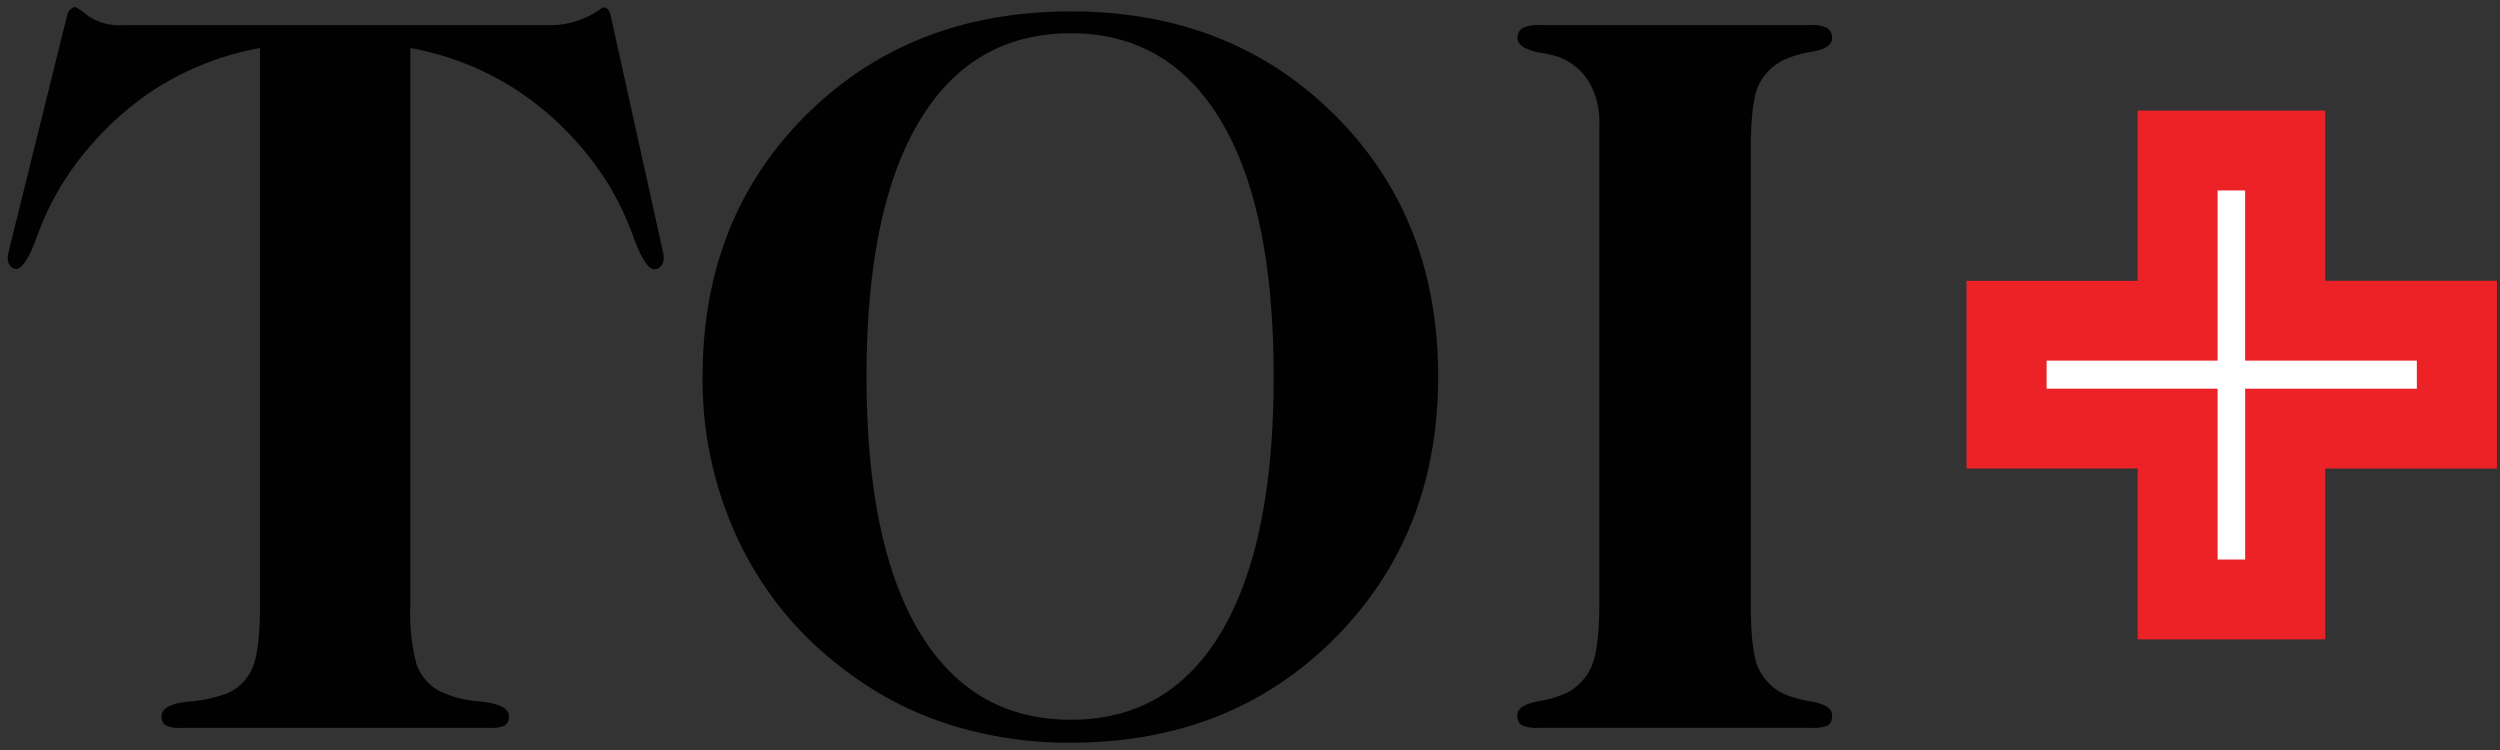 <svg xmlns="http://www.w3.org/2000/svg" viewBox="0 0 80 24" height="24" width="80"><rect x="0" y="0" width="80" height="24" fill="#333333" stroke="none"/><g fill-rule="evenodd" fill="none"><path d="M3.93.805h13.793a2.82 2.82 0 0 0 1.57-.57.214.214 0 0 1 .155.057.41.41 0 0 1 .09.188l1.7 7.69v.098a.347.347 0 0 1-.09.25.274.274 0 0 1-.205.097c-.196 0-.416-.333-.662-1a9.606 9.606 0 0 0-.808-1.713 9.94 9.94 0 0 0-2.746-2.892 9.335 9.335 0 0 0-3.596-1.475V19.35c-.03.639.035 1.278.196 1.897.12.353.364.651.687.84.419.212.878.334 1.347.358.616.065.925.223.925.473a.317.317 0 0 1-.13.292.875.875 0 0 1-.442.082H5.778a.948.948 0 0 1-.474-.082.312.312 0 0 1-.133-.293c0-.25.284-.405.85-.465a4.499 4.499 0 0 0 1.254-.267c.37-.16.66-.46.81-.832.157-.38.236-1.047.236-2V1.537A9.273 9.273 0 0 0 4.737 3 10.08 10.08 0 0 0 1.98 5.9a9.237 9.237 0 0 0-.815 1.72c-.241.657-.46.985-.655.985a.236.236 0 0 1-.18-.098.364.364 0 0 1-.08-.25V8.16L2.158.452a.28.28 0 0 1 .098-.155.251.251 0 0 1 .163-.072c.143.082.277.177.401.285.327.217.717.32 1.109.295z" fill="#010101"></path><path d="M34.27.365c3.399 0 6.207 1.1 8.426 3.3 2.219 2.2 3.327 4.995 3.325 8.385 0 3.377-1.108 6.173-3.325 8.39-2.217 2.217-5.026 3.325-8.426 3.325a12.638 12.638 0 0 1-3.94-.595 10.938 10.938 0 0 1-3.368-1.785 11.032 11.032 0 0 1-3.318-4.065 12.008 12.008 0 0 1-1.161-5.27c0-3.39 1.11-6.185 3.328-8.385s5.038-3.3 8.459-3.3zm0 .7c-2.114 0-3.732.94-4.856 2.82-1.123 1.88-1.685 4.602-1.685 8.165 0 3.563.562 6.284 1.685 8.162 1.124 1.879 2.742 2.819 4.856 2.82 2.101 0 3.708-.94 4.82-2.82 1.111-1.88 1.667-4.6 1.667-8.162 0-3.565-.558-6.287-1.675-8.165-1.117-1.878-2.72-2.818-4.812-2.82z" fill-rule="nonzero" fill="#010101"></path><path d="M49.259.805h8.695c.18-.015.361.018.524.097.103.076.16.2.148.328 0 .205-.211.347-.63.423-.325.045-.642.139-.94.277-.359.18-.643.48-.803.847-.15.358-.228 1.033-.228 2.02v14.52c0 1 .078 1.666.228 2.028.162.373.452.677.818.855.29.12.596.205.908.25.431.082.647.227.647.433a.367.367 0 0 1-.123.325 1.16 1.16 0 0 1-.55.082H49.26a1.152 1.152 0 0 1-.572-.09.357.357 0 0 1-.133-.317c0-.206.21-.35.63-.433.318-.05.63-.14.925-.267.366-.18.655-.483.818-.855.163-.375.25-1.048.25-2.013V3.965a2.531 2.531 0 0 0-.326-1.337 1.962 1.962 0 0 0-.948-.798 3.623 3.623 0 0 0-.637-.147c-.469-.088-.704-.25-.704-.456A.36.36 0 0 1 48.717.9c.17-.077.356-.11.542-.095z" fill="#010101"></path><path class="prime-cross" d="M68.404 20.46v-5.468h-5.475V8.986h5.475V3.54h6.004v5.445h5.494v6.008h-5.494v5.467z" fill="#EC2227"></path><path d="M70.964 17.905v-5.468h-5.472v-.897h5.472V6.095h.88v5.445h5.495v.898h-5.494v5.467z" fill="#FFF"></path></g></svg>
